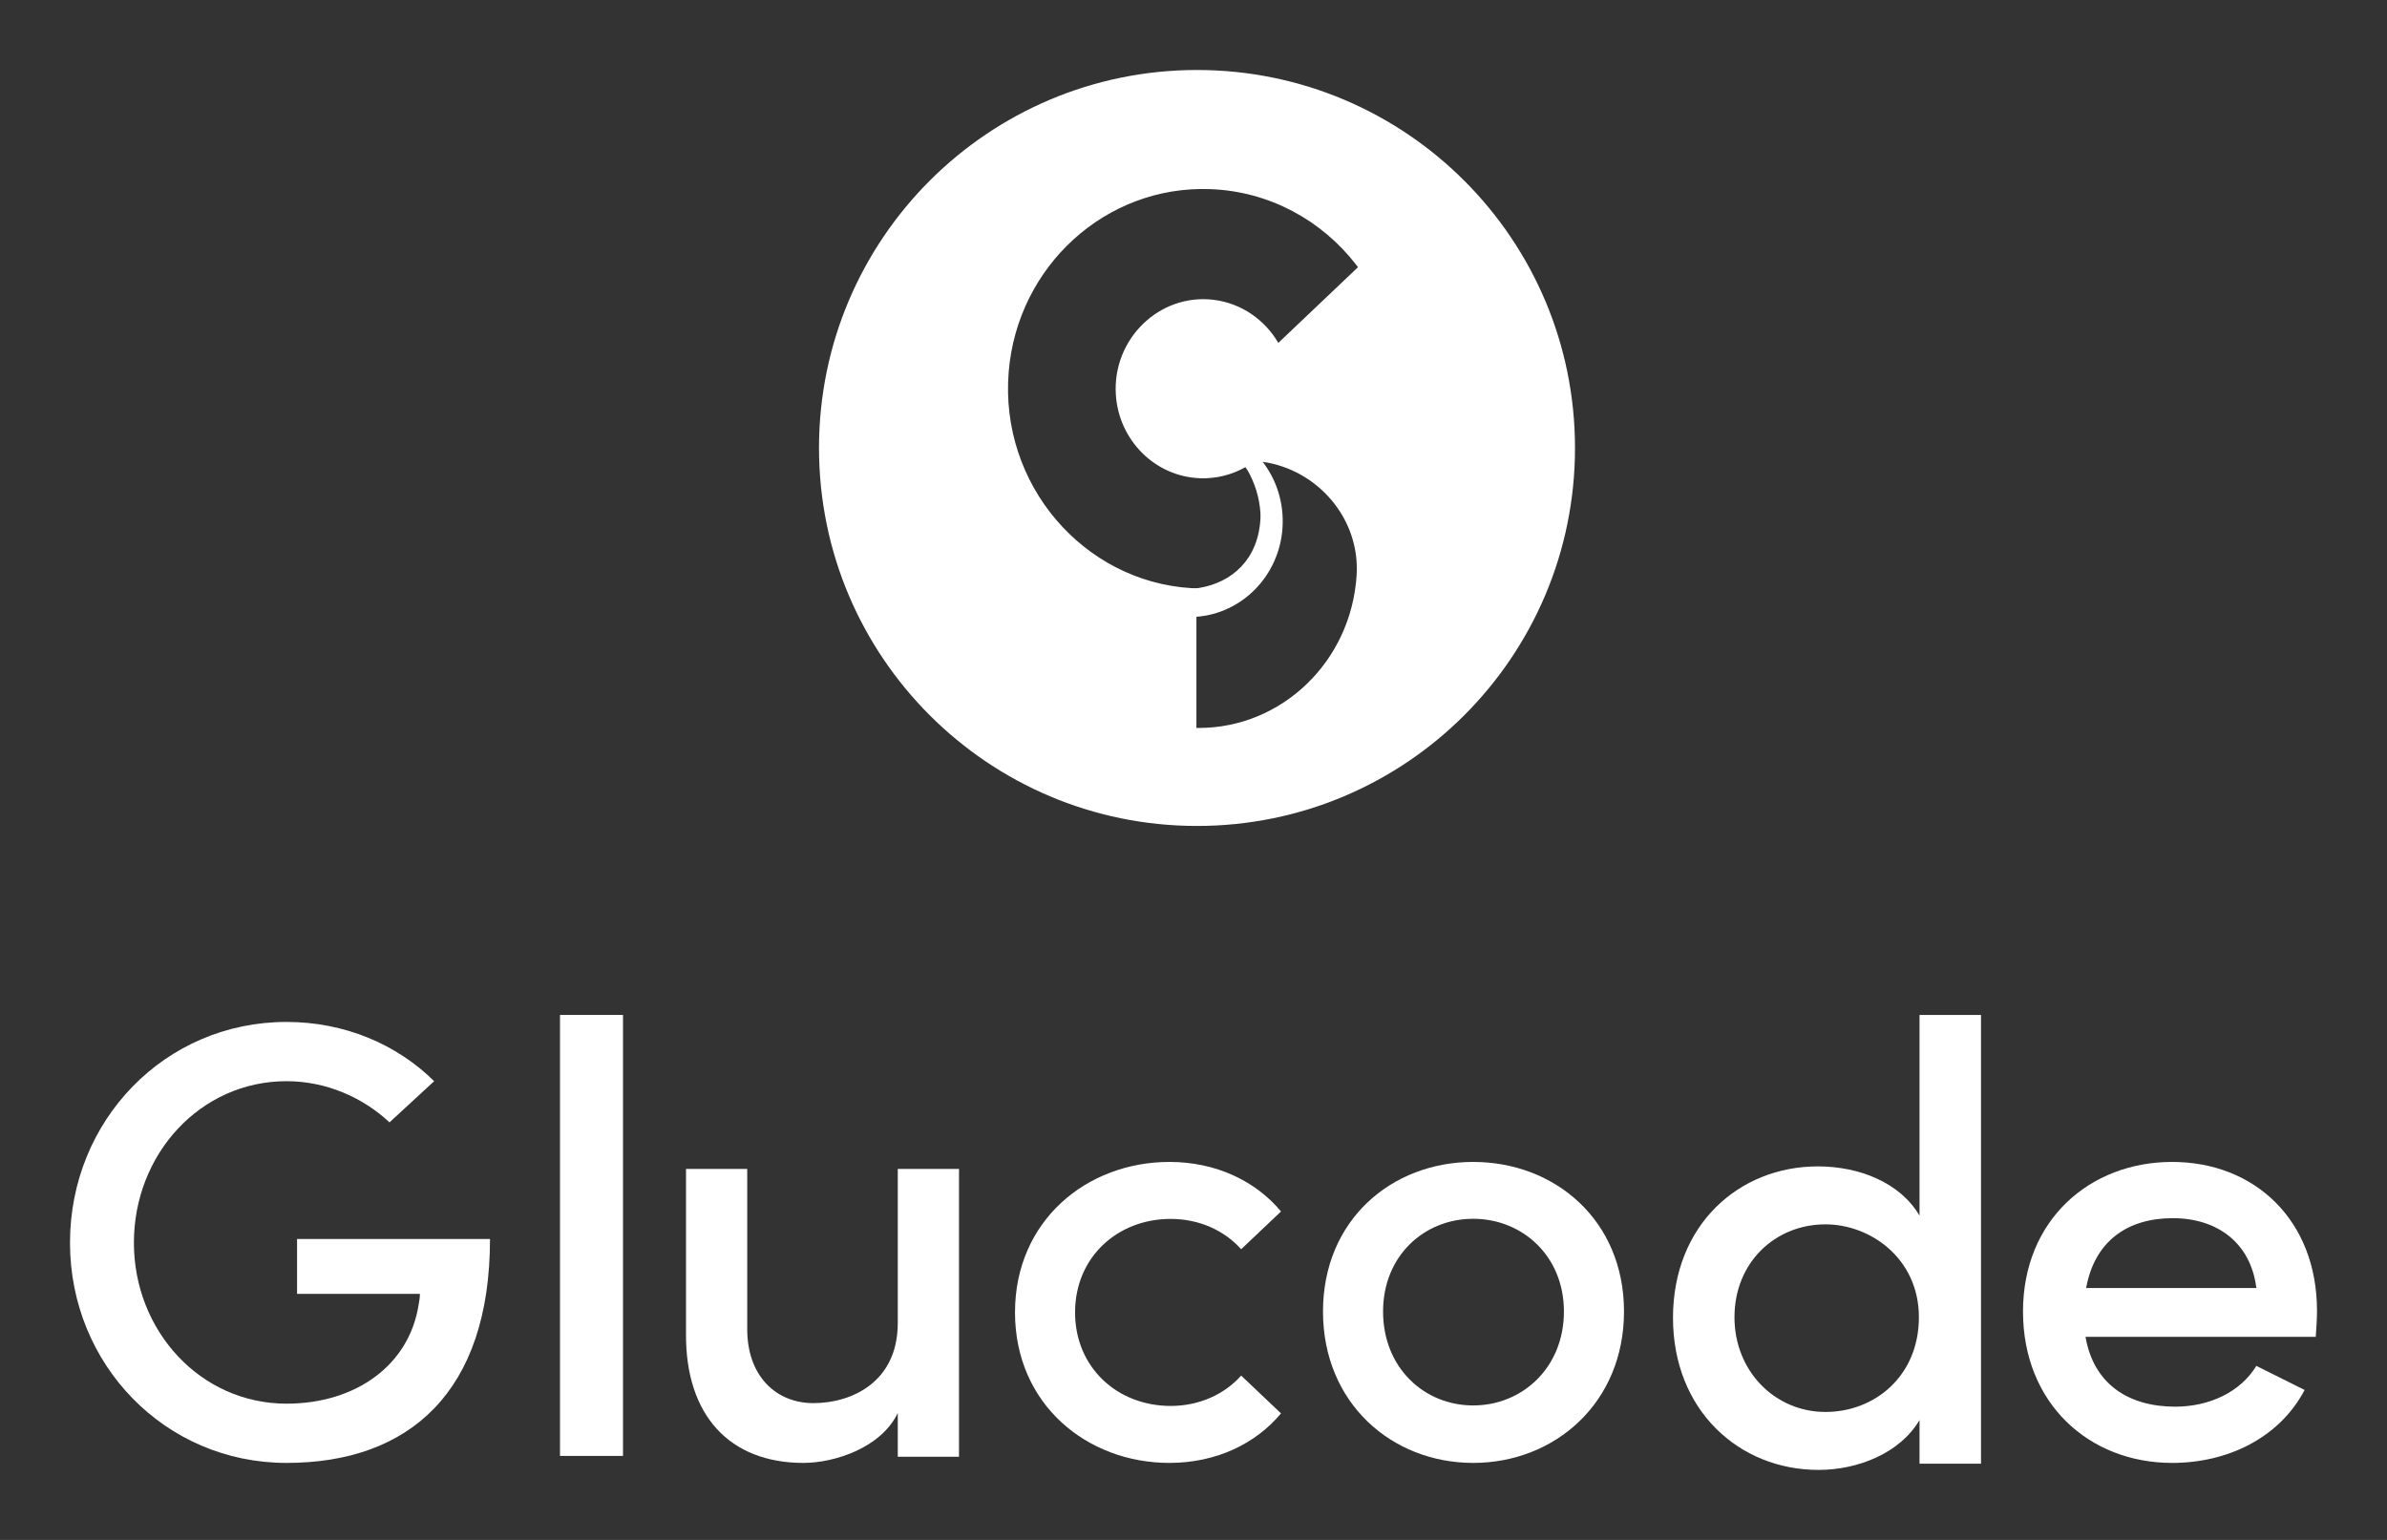 <?xml version="1.0" encoding="UTF-8"?>
<svg width="341px" height="220px" viewBox="0 0 341 220" version="1.1" xmlns="http://www.w3.org/2000/svg" xmlns:xlink="http://www.w3.org/1999/xlink">
    <rect x="0" y="0" width="341" height="220" fill="#333333" stroke="none"/>
    <!-- Generator: Sketch 61.2 (89653) - https://sketch.com -->
    <title>GlucodeLogo-White Copy 2@3x</title>
    <desc>Created with Sketch.</desc>
    <g id="GlucodeLogo-White-Copy-2" stroke="none" stroke-width="1" fill="none" fill-rule="evenodd">
        <g id="Group-3-Copy-3" transform="translate(10, 10)" fill="#FFFFFF">
            <path d="M161,0 C190.823,0 215,24.177 215,54 C215,83.823 190.823,108 161,108 C131.177,108 107,83.823 107,54 C107,24.177 131.177,0 161,0 Z M170.383,55.977 C172.366,58.554 173.45,61.871 173.215,65.41 C172.757,72.299 167.401,77.643 160.916,78.117 L160.916,78.117 L160.916,93.998 L161.275,94 C173.093,93.979 182.982,84.565 183.799,72.255 C184.345,64.043 178.175,57.088 170.383,55.977 Z M162.857,17.018 C147.932,16.481 135.336,28.057 134.099,43.128 C132.782,59.183 144.744,73.057 160.168,74.024 C160.282,74.032 160.979,74.05 161.253,74.005 C166.001,73.235 169.767,69.92 170.065,64.063 C170.065,64.061 170.08,63.535 170.062,63.273 C169.917,61.075 169.261,58.983 168.2,57.149 C168.106,57.012 168.01,56.877 167.91,56.744 C165.997,57.825 163.782,58.407 161.439,58.323 C154.96,58.089 149.806,52.847 149.405,46.358 C148.915,38.405 155.64,31.891 163.37,32.833 C167.322,33.315 170.683,35.673 172.616,38.988 L172.616,38.988 L184,28.171 L183.73,27.817 C178.831,21.492 171.355,17.324 162.857,17.018 Z" id="Combined-Shape"></path>
            <path d="M30.931,199 C48.479,199 60,188.842 60,167.01 L32.437,167.01 L32.437,174.851 L49.985,174.851 C49.985,175.386 49.897,175.921 49.808,176.366 C48.479,185.01 40.857,190.535 30.931,190.535 C18.612,190.535 9.129,180.109 9.129,167.545 C9.129,154.891 18.612,144.465 30.931,144.465 C36.603,144.465 41.832,146.782 45.643,150.347 L52.024,144.465 C46.706,139.208 39.261,136 30.931,136 C13.56,136 0,150.079 0,167.545 C0,184.921 13.56,199 30.931,199 Z" id="Path" fill-rule="nonzero"></path>
            <polygon id="Path" fill-rule="nonzero" points="79 198 79 135 70 135 70 198"></polygon>
            <path d="M104.779,199 C109.151,199 115.845,196.887 118.254,191.868 L118.254,198.119 L127,198.119 L127,157 L118.254,157 L118.254,179.013 C118.254,187.465 111.65,190.459 106.206,190.459 C100.852,190.459 96.747,186.585 96.747,179.893 L96.747,157 L88.001,157 L88.001,180.509 C87.912,192.22 94.248,199 104.779,199 Z" id="Path" fill-rule="nonzero"></path>
            <path d="M157.065,199 C163.719,199 169.41,196.257 173,191.922 L167.309,186.525 C164.945,189.179 161.355,190.86 157.24,190.86 C149.622,190.86 143.581,185.374 143.581,177.5 C143.581,169.626 149.622,164.14 157.24,164.14 C161.355,164.14 164.945,165.821 167.309,168.475 L173,163.078 C169.41,158.743 163.719,156 157.065,156 C145.244,156 135,164.405 135,177.5 C135,190.595 145.244,199 157.065,199 Z" id="Path" fill-rule="nonzero"></path>
            <path d="M200.456,156 C212.104,156 222,164.3 222,177.368 C222,190.435 212.104,199 200.456,199 C188.809,199 179,190.435 179,177.368 C179,164.3 188.809,156 200.456,156 Z M200.456,164.123 C193.45,164.123 187.582,169.421 187.582,177.368 C187.582,185.402 193.45,190.789 200.456,190.789 C207.462,190.789 213.418,185.402 213.418,177.368 C213.418,169.421 207.462,164.123 200.456,164.123 Z" id="Combined-Shape" fill-rule="nonzero"></path>
            <path d="M273,135 L273,199.11 L264.218,199.11 L264.218,192.877 C261.44,197.596 255.436,200 249.79,200 C238.409,200 229,191.452 229,178.274 C229,165.007 238.409,156.637 249.701,156.637 C255.615,156.637 261.44,158.952 264.218,163.671 L264.218,163.671 L264.218,135 L273,135 Z M250.776,164.918 C243.607,164.918 237.782,170.349 237.782,178.185 C237.782,185.932 243.607,191.719 250.776,191.719 C257.855,191.719 264.128,186.555 264.128,178.185 C264.128,169.815 257.228,164.918 250.776,164.918 Z" id="Combined-Shape" fill-rule="nonzero"></path>
            <path d="M300.309,156 C312.069,156 321,164.3 321,177.279 C321,178.427 320.912,179.663 320.823,180.988 L320.823,180.988 L287.931,180.988 C289.08,187.698 294.032,190.965 300.752,190.965 C305.526,190.965 310.036,188.934 312.335,185.138 L312.335,185.138 L319.232,188.581 C315.606,195.468 308.179,199 300.309,199 C288.373,199 279,190.435 279,177.368 C279,164.3 288.549,156 300.309,156 Z M300.398,164.035 C294.032,164.035 289.257,167.214 288.019,174.012 L288.019,174.012 L312.335,174.012 C311.539,167.567 306.764,164.035 300.398,164.035 Z" id="Combined-Shape" fill-rule="nonzero"></path>
        </g>
    </g>
</svg>